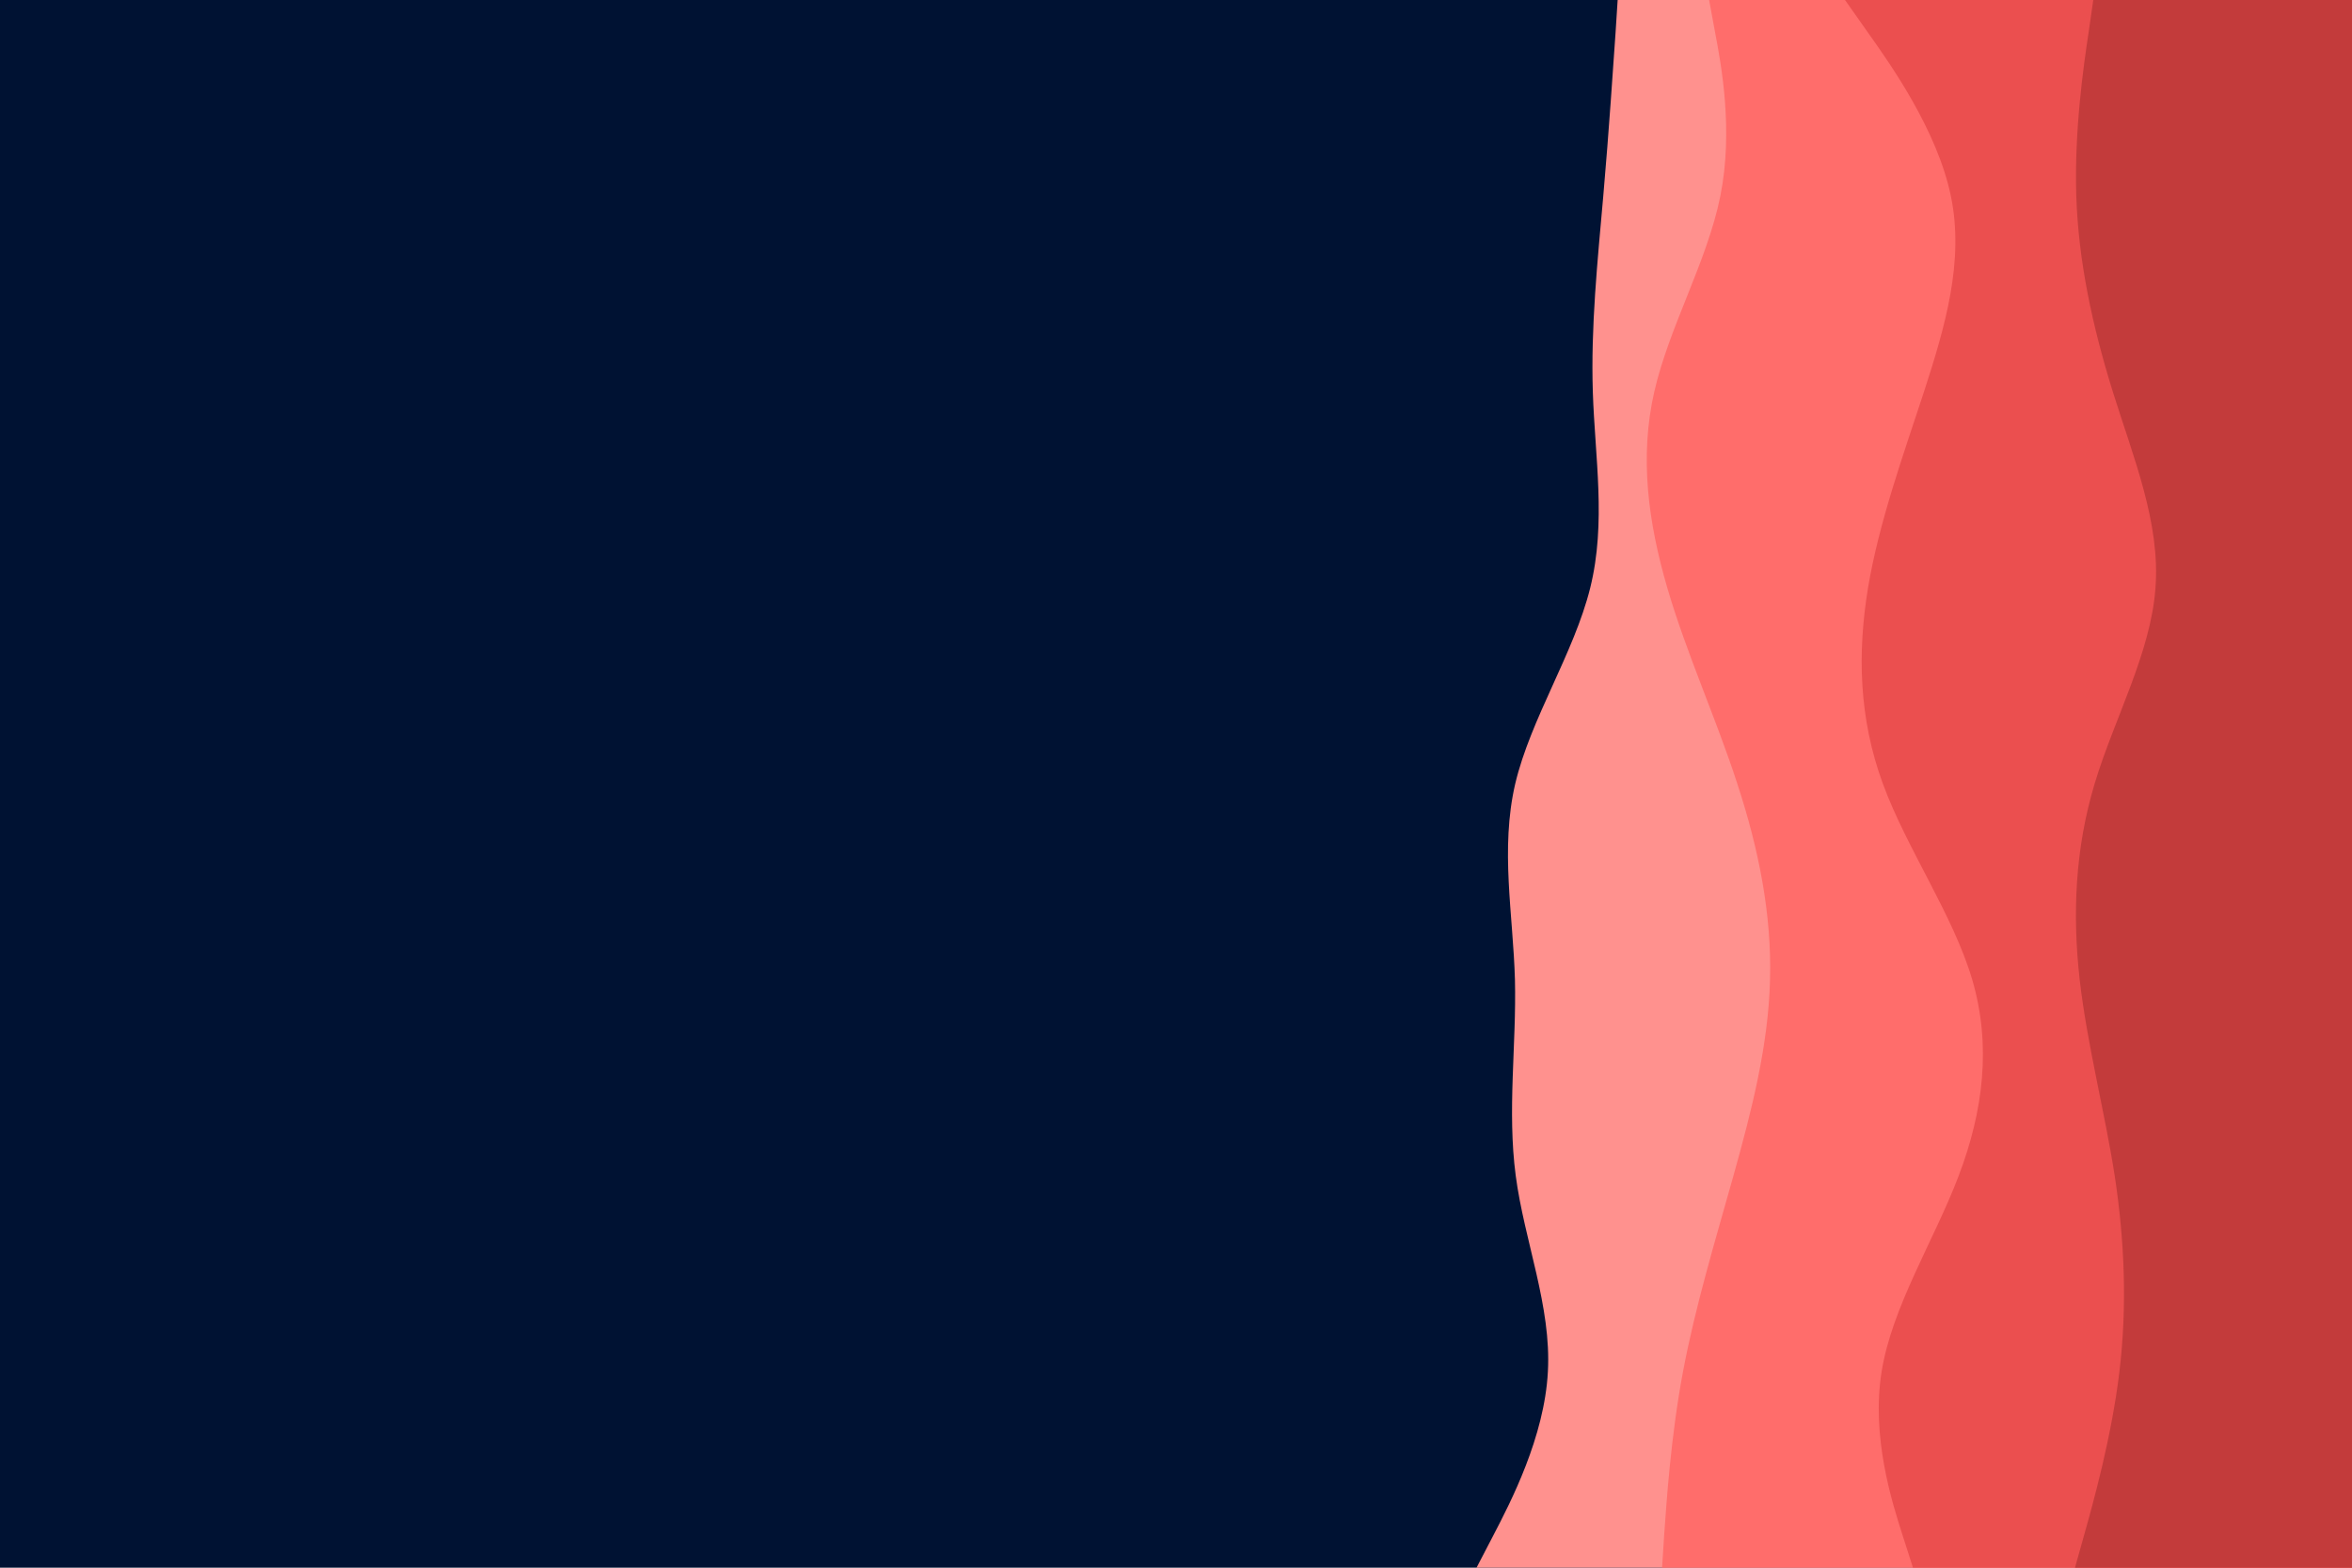 <svg id="visual" viewBox="0 0 900 600" width="900" height="600" xmlns="http://www.w3.org/2000/svg" xmlns:xlink="http://www.w3.org/1999/xlink" version="1.1"><rect x="0" y="0" width="900" height="600" fill="#001233"></rect><path d="M565 600L571.5 587.5C578 575 591 550 592.3 525C593.7 500 583.3 475 580 450C576.7 425 580.3 400 579.7 375C579 350 574 325 579.8 300C585.7 275 602.3 250 608.5 225C614.7 200 610.3 175 609.5 150C608.7 125 611.3 100 613.5 75C615.7 50 617.3 25 618.2 12.5L619 0L900 0L900 12.5C900 25 900 50 900 75C900 100 900 125 900 150C900 175 900 200 900 225C900 250 900 275 900 300C900 325 900 350 900 375C900 400 900 425 900 450C900 475 900 500 900 525C900 550 900 575 900 587.5L900 600Z" fill="#ff918e"></path><path d="M636 600L636.8 587.5C637.7 575 639.3 550 644 525C648.7 500 656.3 475 663.3 450C670.3 425 676.7 400 677.3 375C678 350 673 325 664.8 300C656.7 275 645.3 250 638 225C630.7 200 627.3 175 633 150C638.7 125 653.3 100 658.3 75C663.3 50 658.7 25 656.3 12.5L654 0L900 0L900 12.5C900 25 900 50 900 75C900 100 900 125 900 150C900 175 900 200 900 225C900 250 900 275 900 300C900 325 900 350 900 375C900 400 900 425 900 450C900 475 900 500 900 525C900 550 900 575 900 587.5L900 600Z" fill="#ff6d6b"></path><path d="M732 600L728 587.5C724 575 716 550 720 525C724 500 740 475 749.5 450C759 425 762 400 754.7 375C747.3 350 729.7 325 720.5 300C711.3 275 710.7 250 714.8 225C719 200 728 175 736.2 150C744.3 125 751.7 100 746.5 75C741.3 50 723.7 25 714.8 12.5L706 0L900 0L900 12.5C900 25 900 50 900 75C900 100 900 125 900 150C900 175 900 200 900 225C900 250 900 275 900 300C900 325 900 350 900 375C900 400 900 425 900 450C900 475 900 500 900 525C900 550 900 575 900 587.5L900 600Z" fill="#eb4f4f"></path><path d="M794 600L797.5 587.5C801 575 808 550 811 525C814 500 813 475 809.2 450C805.3 425 798.7 400 795.8 375C793 350 794 325 801.5 300C809 275 823 250 824.8 225C826.7 200 816.3 175 808.5 150C800.7 125 795.3 100 794.5 75C793.7 50 797.3 25 799.2 12.5L801 0L900 0L900 12.5C900 25 900 50 900 75C900 100 900 125 900 150C900 175 900 200 900 225C900 250 900 275 900 300C900 325 900 350 900 375C900 400 900 425 900 450C900 475 900 500 900 525C900 550 900 575 900 587.5L900 600Z" fill="#c33b3b"></path></svg>